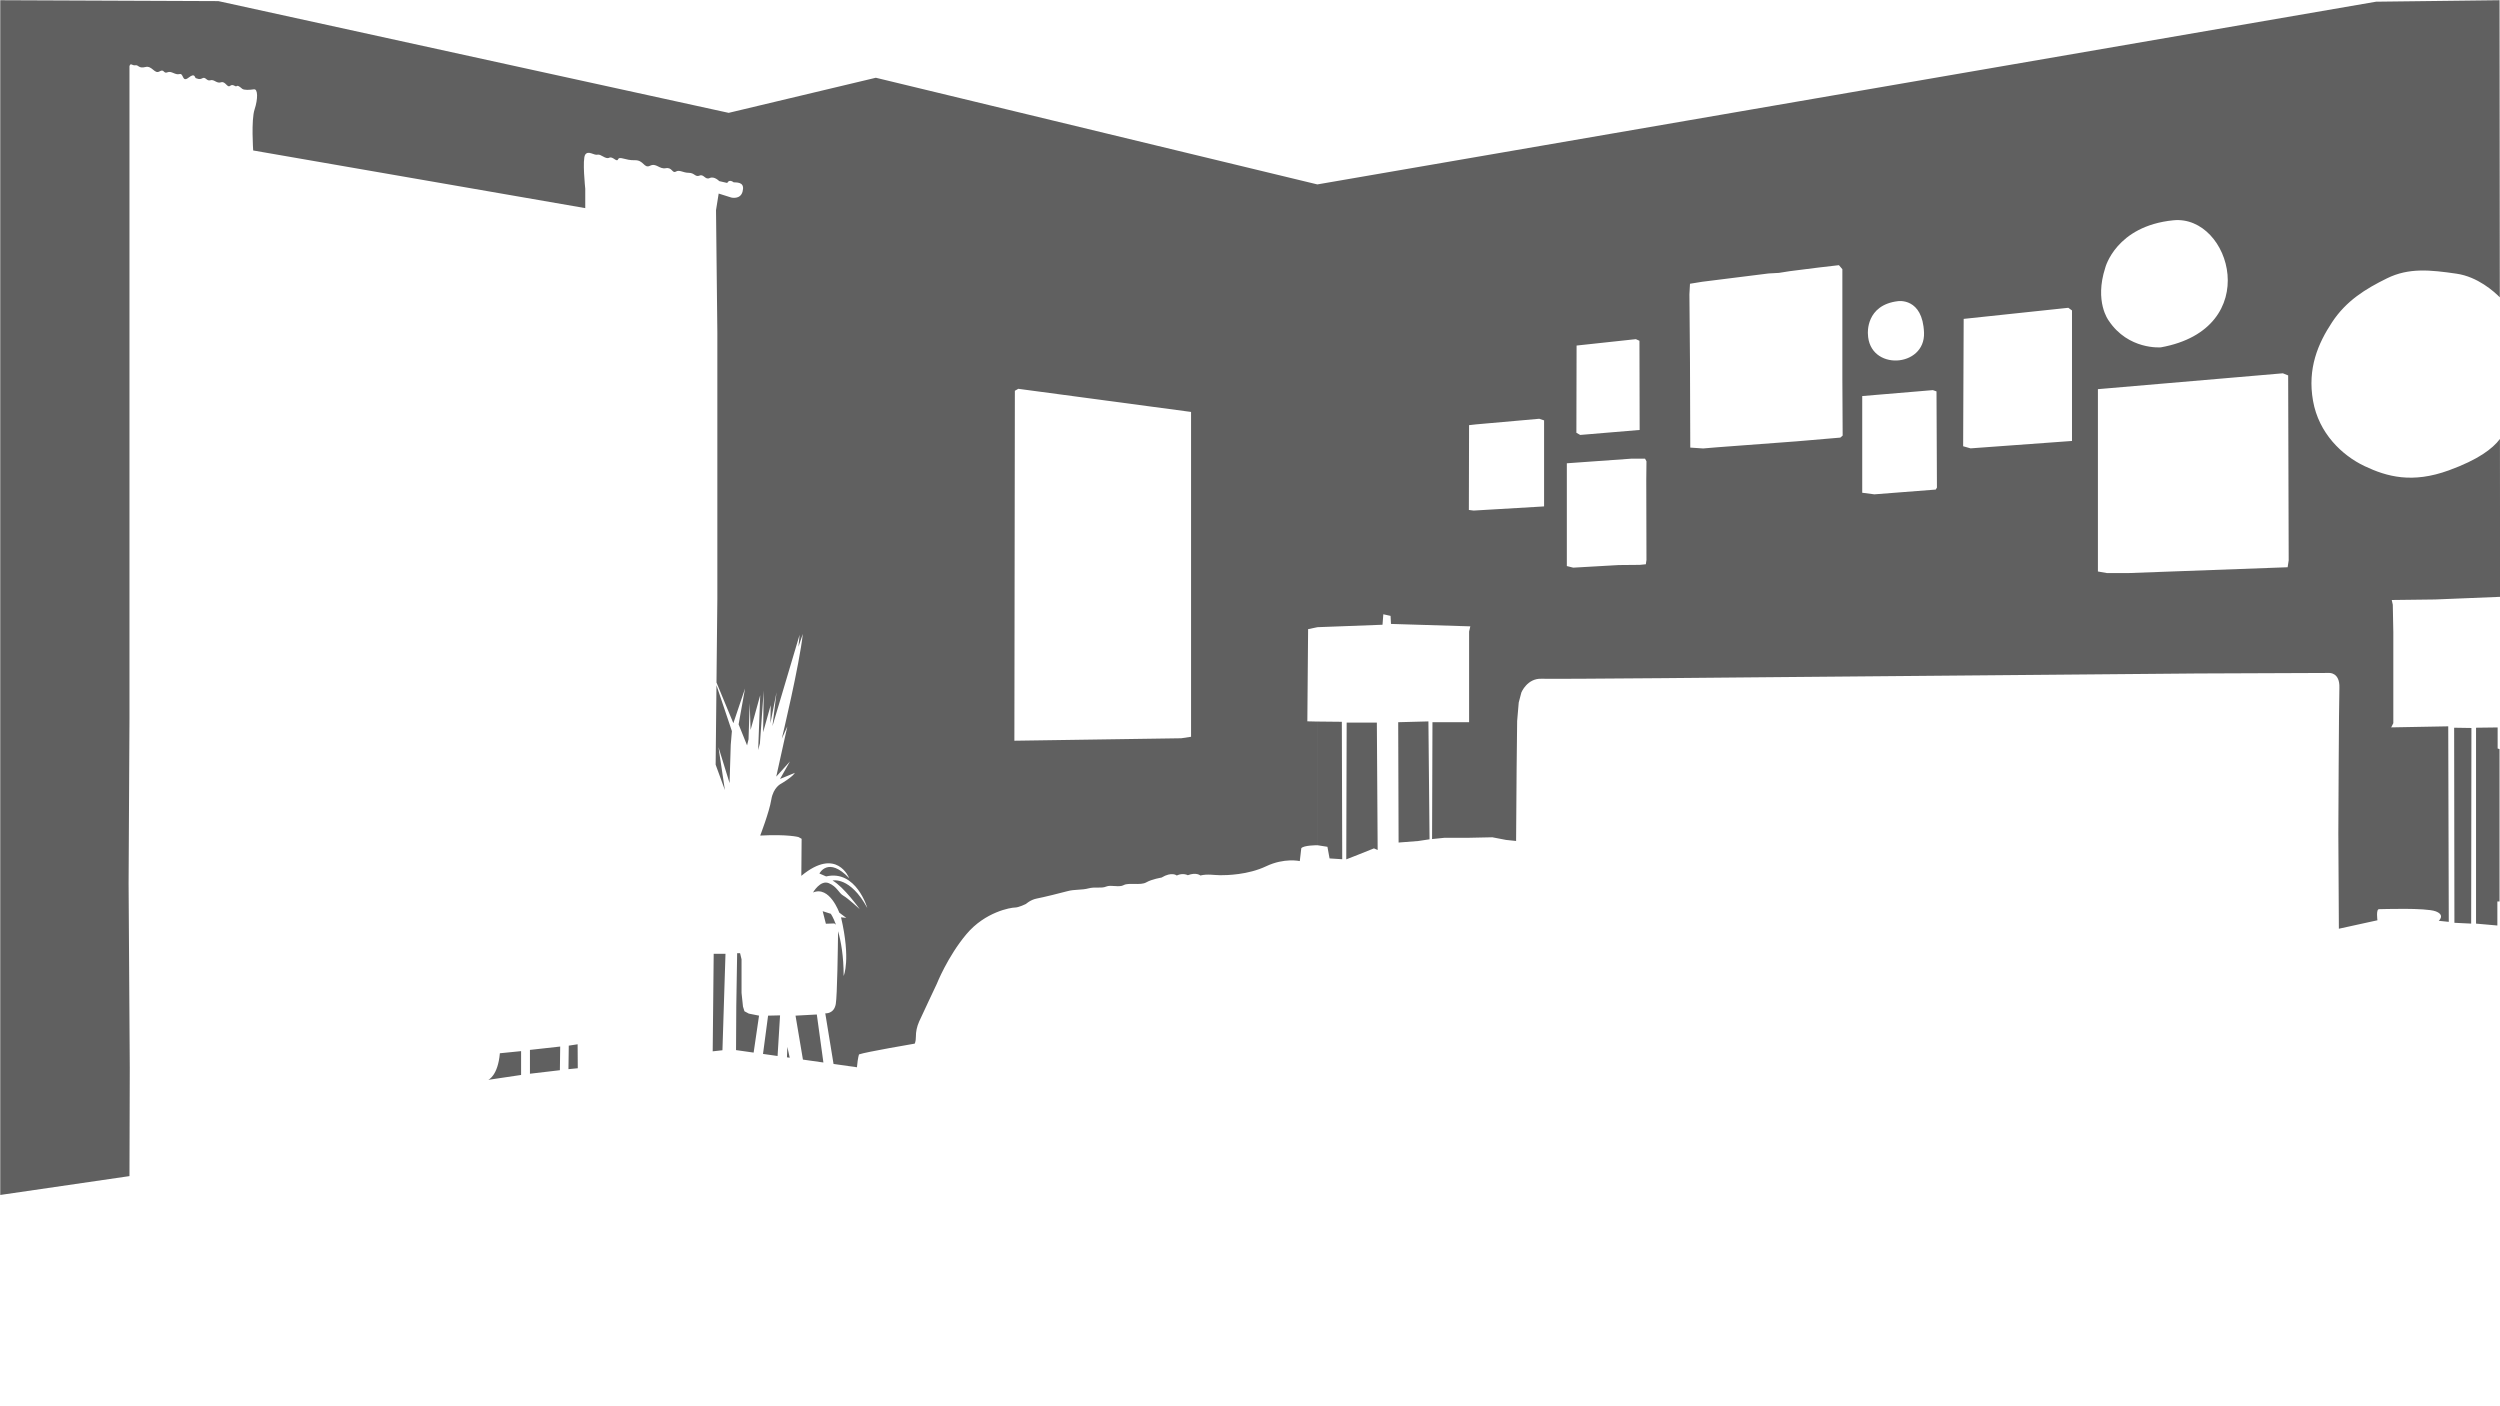 <?xml version="1.0" encoding="UTF-8"?>
<svg id="Layer_1" xmlns="http://www.w3.org/2000/svg" version="1.1" viewBox="0 0 1280 720">
  <!-- Generator: Adobe Illustrator 29.6.1, SVG Export Plug-In . SVG Version: 2.1.1 Build 9)  -->
  <defs>
    <style>
      .st0 {
        fill: #606060;
      }
    </style>
  </defs>
  <path class="st0" d="M1256.66,472.47l8.58.42.13-100.16-8.85-.14.14,99.88ZM1278.79,372.45l-11.06.14v100.3l10.92.97v-12.32h1.11v-78.02l-.97-.28v-10.79ZM1224.3,372.41l1.08-2.16v-46.54l-.27-14.07-.54-2.44,22.19-.27,33.28-1.35-.07-80.83c-3.76,5.01-11.14,10.59-26.11,16.05-18.76,6.84-31.66,3.32-43.2-2.15-11.53-5.47-23.46-16.81-26.39-33.42s2.54-29.32,9.77-40.27c7.23-10.95,17.01-17.01,28.15-22.48s22.09-4.3,35.57-2.35c10.8,1.56,19.21,9.14,22.14,12.1l-.13-152.12-63.23.76-542.05,93.55v226.7l33.36-1.25.41-5.36,3.71.82.21,4.12,40.62,1.24-.62,2.68v46.39h-18.76l-.2,59.84,6.23-.64h11.9l12.72-.27,7.03,1.35,5.14.54.27-37.07.27-24.35.81-9.47,1.35-5.14s2.98-7.31,10.28-7.03c7.31.27,118.78-.81,118.78-.81l216.72-1.89,67.91-.27s5.41-.27,5.14,7.58c-.27,7.85-.54,74.68-.54,74.68l.27,48.7,19.75-4.33s-.81-5.68.81-5.68,23.81-.81,28.95,1.08c5.14,1.89,1.62,4.87,1.62,4.87l5.14.54-.27-100.11-29.22.54h.02,0ZM790.57,259.27l-1.43.1-34.63,2.04-2.45-.31.1-43.42,3.68-.41,32.28-2.86,2.45.82v44.03h0ZM1077.89,137.09s5.4-21.36,34.86-24.3c29.46-2.95,46.64,55.48-6.38,65.05,0,0-16.69,1.47-26.76-13.75,0,0-7.36-9.57-1.72-27ZM971.79,154.19s12.61-1.96,13.31,16.12-28.31,19.76-28.73.56c0,0-1.26-14.71,15.42-16.68ZM807.22,176.92l30.34-3.27,1.84.82.1,45.67-30.45,2.55-1.94-1.12.1-44.65h.01ZM842.98,286.75l-.31,2.15-3.06.31-10.83.1-23.29,1.33-3.27-.82v-52.62l32.9-2.35h7.15l.72,1.33-.1,9.6.1,40.97h-.01ZM942.28,224.05l-22.25,1.9-40.99,3.07-7.03.59-6.59-.44-.15-43.92-.29-34.55.29-5.42,6.29-1.02,33.96-4.25,5.27-.29,5.56-.88,15.08-1.9,10.1-1.17,1.76,2.05v56.07l.15,29.13-1.17,1.02h.01ZM991.07,250.66l-31.39,2.44-6.22-.81v-49.51l36.17-3.04,1.86.66.22,49.26-.64,1.02v-.02h0ZM1060.87,225.77l-51.95,3.79-3.79-1.08.27-65.21,53.57-5.68,1.89,1.35v66.83h.01ZM1171.26,290.43l-81.44,2.98h-11.09l-4.6-.81v-93.35l94.7-8.12,2.71,1.08.27,94.7-.54,3.52h-.01ZM689.49,369.98l-.2,70.01,6.05-2.37,8.12-3.25,1.89.82h.01l-.41-65.21h-15.46ZM674.48,369.43v63.32l5.17.81,1.08,5.95,6.49.42-.2-70.37-12.54-.13h0ZM715.88,369.77l.2,61.61,10.1-.79,5.42-.82.33-.03-.58-60.38-15.47.41ZM418.21,519.42l-10.9.59,3.79,22.5,10.48,1.49-3.37-24.58h0ZM390.66,539.61l7.46,1.06,1.27-20.8-6.13.14-2.6,19.6h0ZM378.92,488.04h-1.5l-.44,27.04-.13,22.57,9.01,1.28,2.77-18.92-5.23-1.04-2.24-1.2-.75-2.39-.74-7.02v-17.18l-.75-3.14h0ZM367.86,382.56l5.68,18.38.6-19.58.59-7.02-7.9-23.49-.42,40.66,4.74,13.01-3.29-21.96h0ZM371.45,488.34h-6.04l-.51,49.94,4.99-.55,1.56-49.39h0ZM669.76,322.12l4.73-.99V94.42l-226.06-54.61-75.35,17.97L111.79.57.13.11v611.71l66.16-9.65.15-55.61-.6-94.19.45-84.55V33.87c.6-1.96,1.36-.15,3.01-.45s1.66,1.81,5.12.9c3.47-.9,4.67,3.77,7.23,2.26,2.56-1.51,1.96,1.36,4.07.45,2.11-.9,3.92,1.51,6.18.9,2.26-.6,1.21,4.52,4.67,1.81,3.47-2.71,3.01.15,3.77.3.75.15,1.66.9,3.32,0,1.66-.9,2.11,1.66,4.07,1.05,1.96-.6,3.16,1.81,5.43,1.05,2.26-.75,3.16,3.01,4.67,1.81,1.51-1.21,2.71.75,3.32.15.6-.6,1.96.6,2.86,1.36.9.75,3.84.62,5.97.27,2.13-.36,2.13,4.98.36,10.32-1.78,5.34-.71,20.99-.71,20.99l170.02,29.52v-9.96s-1.6-15.04-.03-17.4,4.56.47,6.3,0c1.73-.47,4.09,2.52,5.98,1.57,1.89-.94,3.78,2.52,4.56.79s3.78.63,8.5.47c4.72-.16,4.72,4.41,7.87,2.83s4.72,1.89,8.03,1.26,3.31,2.83,5.19,1.73c1.89-1.1,3.62.63,6.61.63s3.31,2.36,5.51,1.42,2.83,2.36,5.19,1.26c2.36-1.1,4.88,1.57,4.88,1.57l4.09.94c1.1-2.2,3.31-.31,3.31-.31,2.99,0,5.67.47,4.56,4.72-1.1,4.25-5.78,3.06-5.78,3.06l-6.46-2.04-1.36,8.5.68,62.59v136.41l-.44,42.83,8.64,20.85,5.98-17.78-3.29,18.38,4.33,10.76.75-3.14.6-18.53.45,13.75,4.93-17.78-1.05,28.09.9-3.44,1.94-27.04-.3,21.37,3.88-13.9-.15,9.26,3.14-15.84-2.09,17.33,13.9-46.76-.6,6.13,2.24-6.57c-1.64,15.54-10.76,53.64-10.76,53.64l2.84-6.28-5.68,25.7,7.02-7.77-5.08,8.96,7.62-3.14c-1.34,2.24-7.02,5.53-7.02,5.53,0,0-4.03,1.79-5.08,8.22-1.05,6.42-5.68,18.38-5.68,18.38,14.04-.75,19.57.75,19.57.75l1.64.9-.15,18.97c18.23-15.09,24.5,1.2,24.5,1.2-10.76-11.36-15.24-2.39-15.24-2.39l3.44,1.49c15.39-3.59,21.07,16.14,21.07,16.14-8.82-16.29-17.78-14.04-17.78-14.04,5.83,3.29,13.9,14.64,13.9,14.64,0,0-5.98-5.53-8.37-6.87-2.39-1.34-3.14-4.63-7.47-6.42s-8.07,4.78-8.07,4.78c8.52-3.59,13.45,10.31,13.45,10.31l3.59,2.69-2.69-.3c5.08,21.81,1.34,30.03,1.34,30.03,0-10.24-1.37-17.76-2.86-22.91-.09,8-.42,32.88-1.17,37.26-.9,5.23-5.38,4.78-5.38,4.78l4.23,25.92,11.99,1.7c.46-5.21,1.07-6.59,1.07-6.59,3.37-1.23,28.49-5.51,28.49-5.51,0,0,.61-.92.61-3.52s.46-5.05,1.68-7.81c1.23-2.76,9.04-19.3,9.04-19.3,0,0,5.51-13.94,15.16-25.42,9.65-11.49,22.82-13.63,24.81-13.63s5.67-1.84,5.67-1.84c0,0,2.3-2.14,5.51-2.76,3.22-.61,12.56-2.91,15.93-3.83,3.37-.92,7.2-.46,10.57-1.38s6.59.15,9.04-.92c2.45-1.07,6.59.61,9.04-.77s8.58.31,11.49-1.38c2.91-1.68,7.81-2.45,7.81-2.45,5.36-3.22,7.81-1.07,7.81-1.07,3.22-1.53,5.67-.15,5.67-.15,4.44-1.68,6.43.15,6.43.15,3.68-.92,7.05-.15,10.26-.15s14.09-.15,23.43-4.59c9.34-4.44,17.21-2.64,17.21-2.64l.77-6.58c1.16-1.55,8.21-1.54,8.21-1.54v-63.32l-5.11-.12.39-47.19h0ZM609.83,377.23l-5.04.76-85.43,1.26.25-179.17,1.76-1.01,88.45,11.84v166.32h0ZM402.92,541.35l1.42.2-1.22-5.55-.2,5.35ZM427.18,472.8l.83.64c-1.39-3.81-2.62-5.57-2.62-5.57l-4.18-1.34,1.64,6.42,4.33-.15h0ZM295.74,534.66l.08,12.28-4.77.47.16-12.04,4.54-.7h-.01ZM286.82,535.83l-.16,12.12-15.33,1.8v-12.2l15.49-1.72ZM266.8,538.18v12.2l-16.81,2.5s4.93-1.96,5.94-13.61l10.87-1.09Z"/>
</svg>